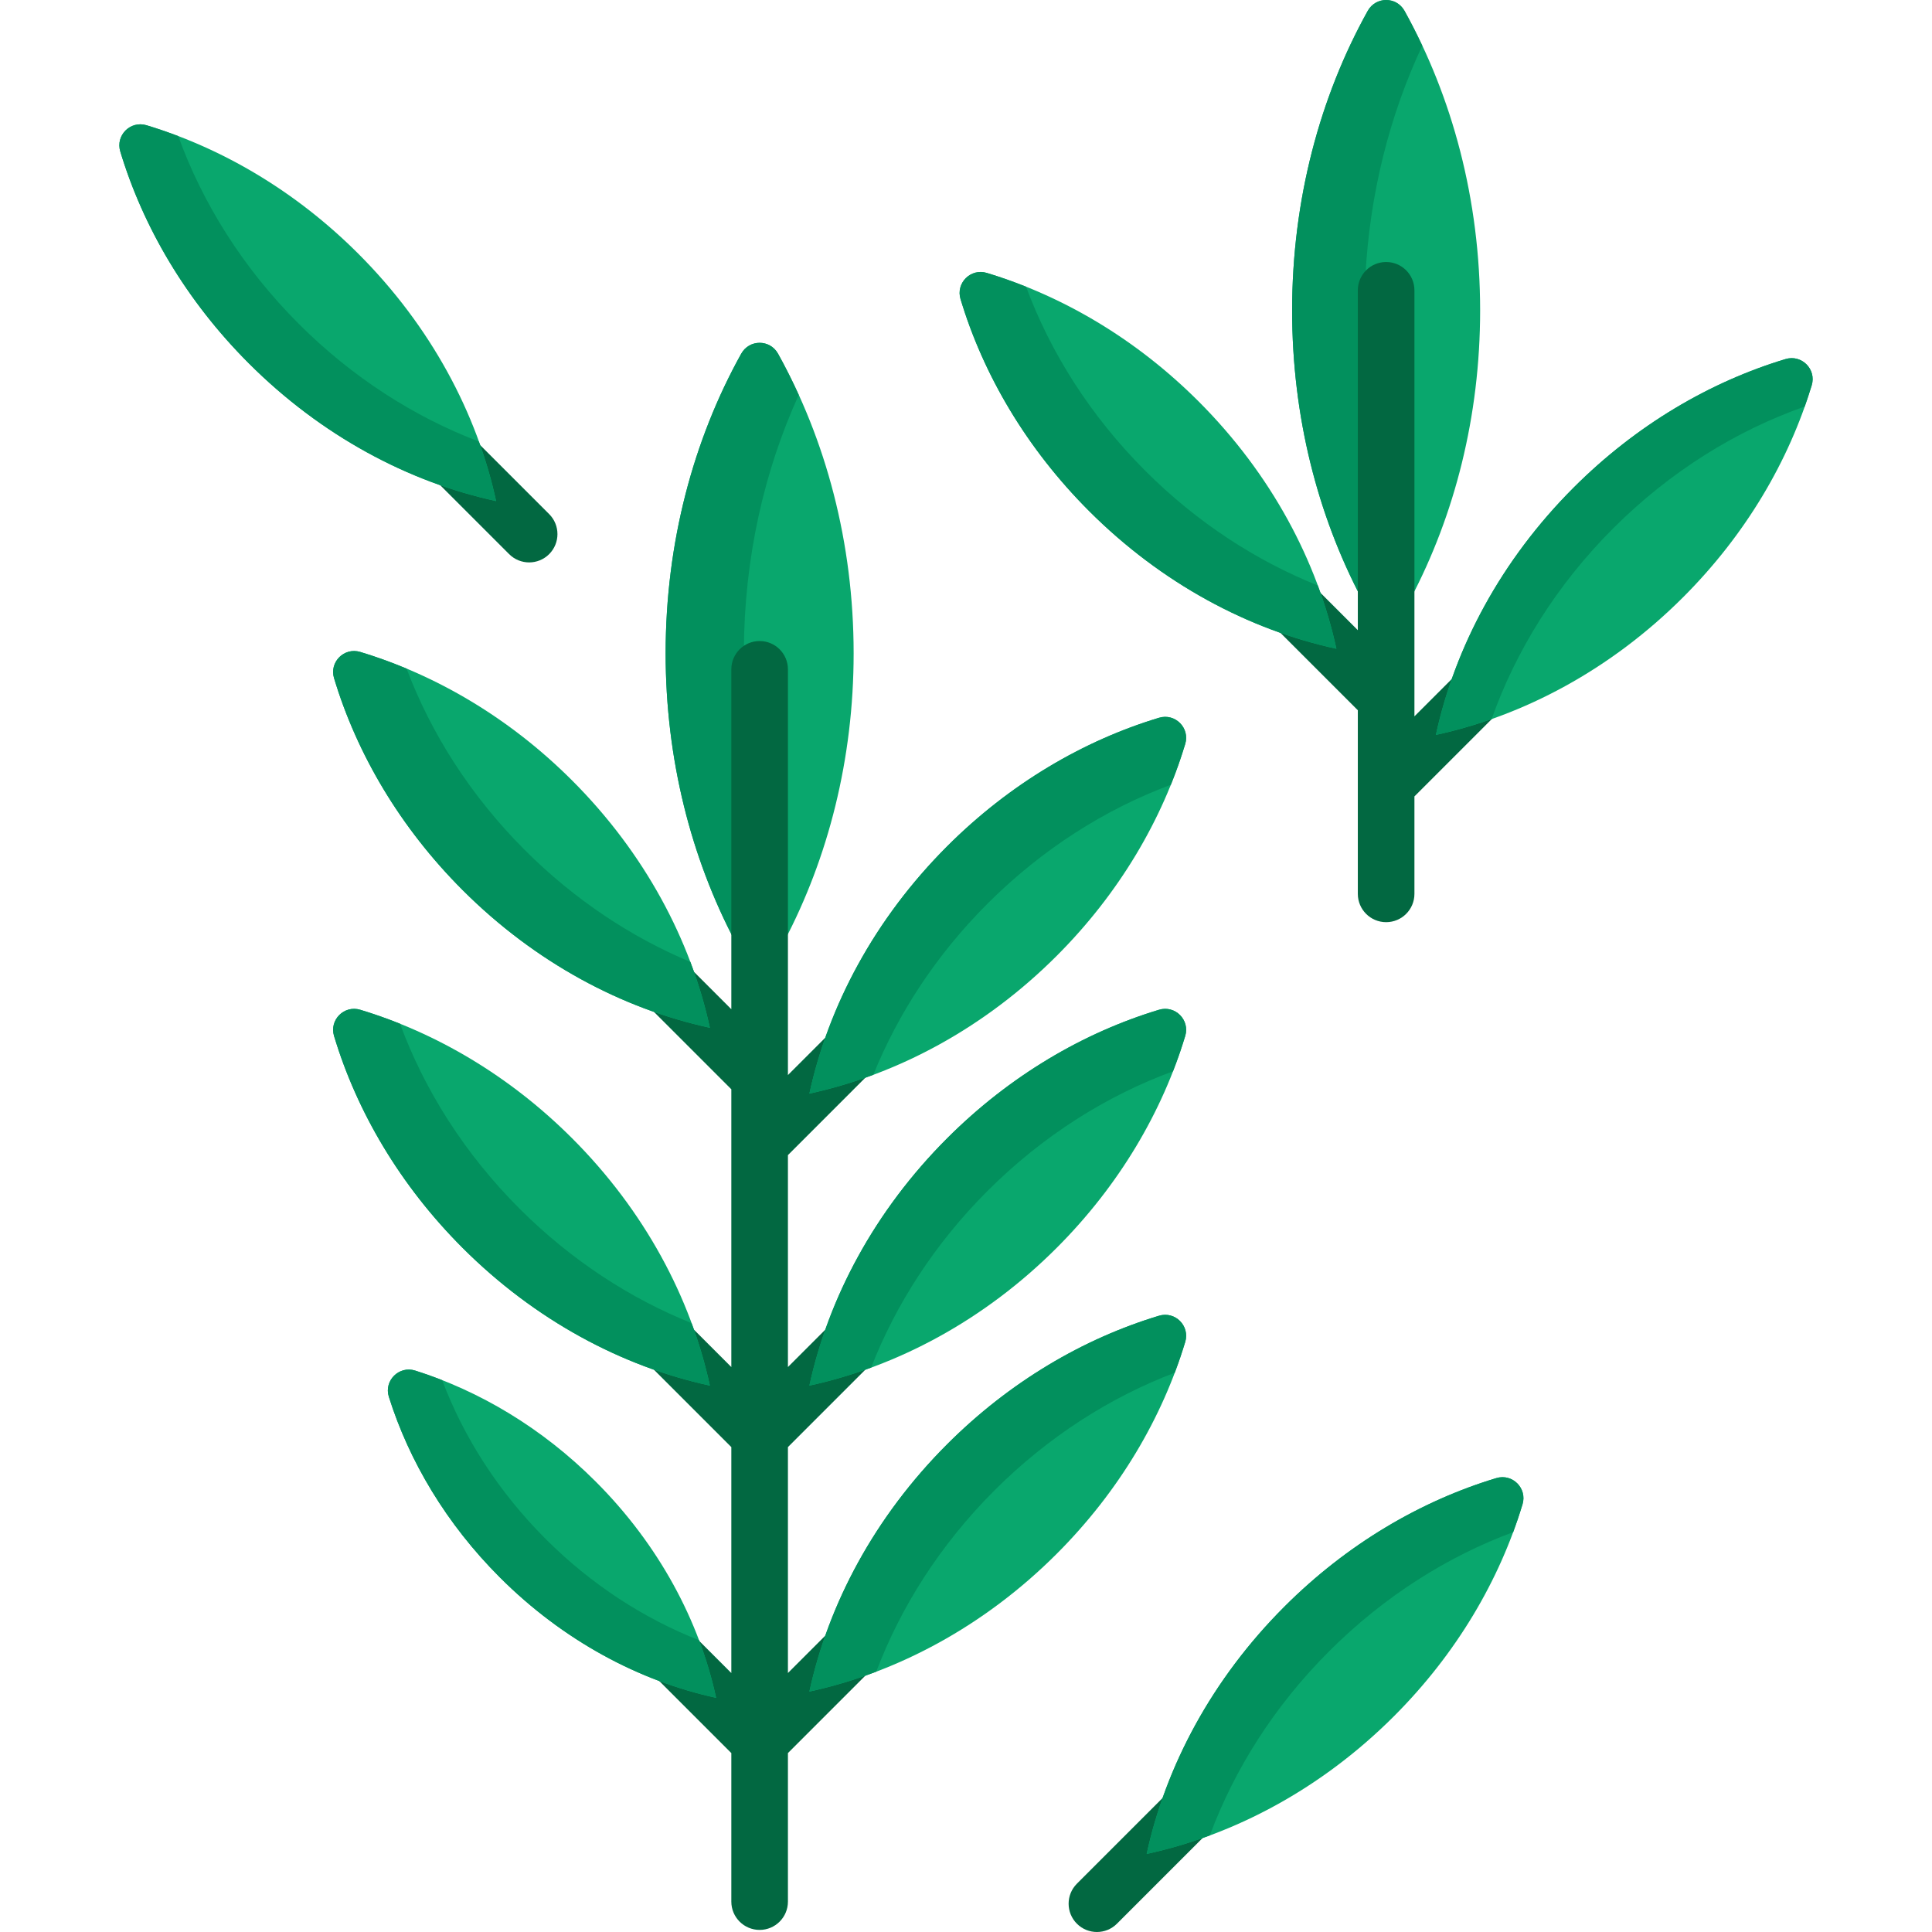 <svg id="Capa_1" enable-background="new 0 0 512 512" height="512" viewBox="0 0 512 512" width="512" xmlns="http://www.w3.org/2000/svg"><g><g><path d="m305.202 489.994c1.182-5.139 2.719-10.197 4.557-15.164l-24.367 24.367c-2.929 2.929-2.929 7.678 0 10.606 1.465 1.464 3.385 2.197 5.304 2.197s3.839-.732 5.304-2.197l24.367-24.367c-4.967 1.838-10.026 3.375-15.165 4.558z" fill="#026841"/><g><path d="m340.381 425.781c-19.208 19.208-31.469 42.313-36.498 65.532 23.219-5.028 46.324-17.29 65.532-36.498 16.617-16.617 28.035-36.15 34.068-56.151 1.289-4.273-2.679-8.241-6.952-6.952-20 6.034-39.534 17.452-56.15 34.069z" fill="#09a76d"/></g><g><path d="m352.204 437.63c14.575-14.575 31.394-25.148 48.803-31.598.907-2.446 1.734-4.902 2.477-7.367 1.289-4.273-2.68-8.241-6.952-6.952-20.001 6.034-39.534 17.452-56.151 34.068-19.208 19.208-31.469 42.313-36.498 65.532 5.606-1.214 11.203-2.859 16.742-4.913 6.452-17.397 17.013-34.205 31.579-48.77z" fill="#02905d"/></g></g><g><path d="m125.598 116.306c1.838 4.967 3.375 10.025 4.557 15.164-5.139-1.183-10.198-2.719-15.164-4.557l19.935 19.935c1.465 1.465 3.384 2.197 5.304 2.197 1.919 0 3.839-.732 5.304-2.197 2.929-2.929 2.929-7.678 0-10.606z" fill="#026841"/><g><path d="m65.942 96.292c19.208 19.208 42.313 31.469 65.532 36.498-5.028-23.219-17.29-46.324-36.498-65.532-16.616-16.617-36.149-28.035-56.15-34.069-4.273-1.289-8.241 2.679-6.952 6.952 6.034 20.001 17.452 39.535 34.068 56.151z" fill="#09a76d"/></g><g><path d="m79.177 85.821c-14.838-14.838-25.518-32.004-31.934-49.749-2.792-1.063-5.599-2.032-8.417-2.882-4.273-1.289-8.241 2.679-6.952 6.952 6.034 20 17.452 39.534 34.068 56.151 19.208 19.208 42.313 31.469 65.532 36.498-1.144-5.282-2.682-10.556-4.571-15.782-17.025-6.485-33.453-16.915-47.726-31.188z" fill="#02905d"/></g></g><g><path d="m360.839 76.934c0-3.584 2.916-6.5 6.5-6.5s6.5 2.916 6.5 6.5v81.703c11.644-22.12 18.412-48.281 18.412-76.354 0-29.365-7.385-56.655-20.032-79.398-2.139-3.847-7.621-3.847-9.76 0-12.648 22.743-20.033 50.032-20.033 79.398 0 28.074 6.768 54.235 18.413 76.355z" fill="#09a76d"/><g><path d="m360.839 76.934c0-1.26.366-2.433.989-3.43 1.123-22.207 6.47-43.043 15.088-61.392-1.474-3.149-3.032-6.233-4.697-9.227-2.139-3.847-7.621-3.847-9.76 0-12.648 22.743-20.033 50.032-20.033 79.398 0 28.074 6.768 54.235 18.413 76.355z" fill="#02905d"/></g><path d="m381.845 193.439c1.183-5.139 2.719-10.198 4.557-15.164l-11.563 11.563v-112.904c0-4.142-3.357-7.5-7.5-7.5s-7.5 3.358-7.5 7.5v90.071l-11.564-11.564c1.838 4.967 3.375 10.025 4.557 15.165-5.139-1.182-10.198-2.719-15.164-4.557l22.171 22.171v48.664c0 4.142 3.357 7.5 7.5 7.5s7.5-3.358 7.5-7.5v-25.83l22.171-22.171c-4.967 1.837-10.026 3.374-15.165 4.556z" fill="#026841"/><g><path d="m317.654 106.393c19.208 19.208 31.469 42.313 36.498 65.532-23.219-5.028-46.324-17.29-65.532-36.498-16.617-16.617-28.035-36.15-34.068-56.151-1.289-4.273 2.679-8.241 6.952-6.952 20 6.034 39.533 17.452 56.15 34.069z" fill="#09a76d"/></g><g><path d="m303.512 124.763c-14.567-14.567-25.137-31.376-31.589-48.776-3.451-1.381-6.928-2.609-10.42-3.663-4.273-1.289-8.241 2.679-6.952 6.952 6.034 20.001 17.452 39.534 34.068 56.151 19.208 19.208 42.313 31.469 65.532 36.498-1.216-5.616-2.865-11.224-4.924-16.773-16.305-6.528-32.005-16.679-45.715-30.389z" fill="#02905d"/></g><g><g><path d="m417.023 129.226c-19.208 19.208-31.469 42.313-36.498 65.532 23.219-5.028 46.324-17.29 65.532-36.498 16.617-16.617 28.035-36.15 34.068-56.151 1.289-4.273-2.679-8.241-6.952-6.952-20 6.035-39.534 17.453-56.15 34.069z" fill="#09a76d"/></g><g><path d="m427.505 140.024c15.12-15.12 32.658-25.92 50.762-32.292.662-1.869 1.292-3.742 1.859-5.621 1.289-4.273-2.679-8.241-6.952-6.952-20.001 6.034-39.534 17.452-56.151 34.068-19.208 19.208-31.469 42.313-36.498 65.532 4.944-1.071 9.881-2.49 14.778-4.214 6.383-18.019 17.149-35.469 32.202-50.521z" fill="#02905d"/></g></g></g><g><g><path d="m194.811 177.38c0-3.584 2.916-6.5 6.5-6.5s6.5 2.916 6.5 6.5v72.107c11.645-22.12 18.412-48.281 18.412-76.354 0-29.365-7.385-56.655-20.033-79.398-2.139-3.847-7.621-3.847-9.76 0-12.648 22.743-20.032 50.033-20.032 79.398 0 28.073 6.768 54.234 18.413 76.355z" fill="#09a76d"/><g><path d="m194.811 177.38c0-1.995.905-3.781 2.324-4.974.103-24.536 5.368-47.595 14.539-67.751-1.701-3.739-3.521-7.39-5.484-10.919-2.139-3.847-7.621-3.847-9.76 0-12.648 22.743-20.032 50.032-20.032 79.398 0 28.073 6.768 54.234 18.413 76.355z" fill="#02905d"/></g></g><path d="m215.816 446.966c1.182-5.139 2.719-10.197 4.557-15.164l-11.563 11.563v-59.871l22.171-22.171c-4.967 1.838-10.026 3.375-15.165 4.558 1.182-5.139 2.719-10.197 4.557-15.164l-11.563 11.563v-56.168l22.171-22.171c-4.967 1.838-10.026 3.375-15.165 4.558 1.182-5.139 2.719-10.197 4.557-15.163l-11.563 11.563v-107.519c0-4.142-3.357-7.5-7.5-7.5s-7.5 3.358-7.5 7.5v90.071l-11.564-11.564c1.838 4.967 3.375 10.025 4.557 15.165-5.139-1.182-10.198-2.719-15.164-4.557l22.171 22.171v73.614l-11.564-11.564c1.838 4.967 3.375 10.025 4.557 15.165-5.139-1.182-10.198-2.719-15.164-4.557l22.171 22.171v59.872l-10.2-10.2c2 5.039 3.625 10.199 4.844 15.451-5.252-1.219-10.412-2.844-15.451-4.844l20.807 20.807v39.364c0 4.142 3.357 7.5 7.5 7.5s7.5-3.358 7.5-7.5v-39.364l22.171-22.171c-4.966 1.836-10.025 3.373-15.165 4.556z" fill="#026841"/><g><path d="m151.626 206.839c19.208 19.208 31.469 42.313 36.498 65.532-23.219-5.028-46.324-17.29-65.532-36.498-16.617-16.617-28.035-36.15-34.068-56.151-1.289-4.273 2.679-8.241 6.952-6.952 19.999 6.035 39.533 17.453 56.15 34.069z" fill="#09a76d"/></g><g><path d="m139.067 225.257c-14.367-14.367-24.838-30.915-31.313-48.059-4.06-1.699-8.158-3.184-12.279-4.427-4.273-1.289-8.241 2.679-6.952 6.952 6.034 20.001 17.452 39.534 34.068 56.151 19.208 19.208 42.313 31.469 65.532 36.498-1.266-5.845-2.992-11.683-5.171-17.454-15.65-6.546-30.687-16.463-43.885-29.661z" fill="#02905d"/></g><g><g><path d="m250.995 301.667c-19.208 19.208-31.469 42.313-36.498 65.532 23.219-5.028 46.324-17.29 65.532-36.498 16.617-16.617 28.035-36.15 34.068-56.151 1.289-4.273-2.679-8.241-6.952-6.952-20 6.035-39.534 17.453-56.15 34.069z" fill="#09a76d"/></g><g><path d="m261.676 315.634c14.678-14.678 31.633-25.292 49.175-31.73 1.209-3.101 2.302-6.22 3.247-9.353 1.289-4.273-2.679-8.241-6.952-6.952-20 6.034-39.534 17.452-56.151 34.068-19.208 19.208-31.469 42.313-36.498 65.532 5.478-1.186 10.948-2.79 16.365-4.778 6.507-16.689 16.804-32.776 30.814-46.787z" fill="#02905d"/></g></g><g><g><path d="m250.995 382.753c-19.208 19.208-31.469 42.313-36.498 65.532 23.219-5.028 46.324-17.29 65.532-36.498 16.617-16.617 28.035-36.15 34.068-56.151 1.289-4.273-2.679-8.241-6.952-6.952-20 6.034-39.534 17.452-56.15 34.069z" fill="#09a76d"/></g><g><path d="m263.522 394.996c14.294-14.294 30.748-24.729 47.799-31.212 1.023-2.704 1.955-5.421 2.777-8.148 1.289-4.273-2.679-8.241-6.952-6.952-20 6.034-39.534 17.452-56.151 34.068-19.208 19.208-31.469 42.313-36.498 65.532 5.937-1.286 11.865-3.051 17.724-5.278 6.477-17.126 16.947-33.657 31.301-48.01z" fill="#02905d"/></g></g><g><g><path d="m250.995 224.285c-19.208 19.208-31.469 42.313-36.498 65.532 23.219-5.028 46.324-17.29 65.532-36.498 16.617-16.617 28.035-36.15 34.068-56.151 1.289-4.273-2.679-8.241-6.952-6.952-20 6.035-39.534 17.453-56.15 34.069z" fill="#09a76d"/></g><g><path d="m261.676 239.502c14.52-14.52 31.268-25.07 48.609-31.527 1.445-3.577 2.72-7.184 3.813-10.806 1.289-4.273-2.679-8.241-6.952-6.952-20 6.034-39.534 17.452-56.151 34.068-19.208 19.208-31.469 42.313-36.498 65.532 5.673-1.228 11.338-2.896 16.943-4.984 6.533-16.167 16.634-31.728 30.236-45.331z" fill="#02905d"/></g></g><g><g><path d="m151.626 301.667c19.208 19.208 31.469 42.313 36.498 65.532-23.219-5.028-46.324-17.29-65.532-36.498-16.617-16.617-28.035-36.15-34.068-56.151-1.289-4.273 2.679-8.241 6.952-6.952 19.999 6.035 39.533 17.453 56.15 34.069z" fill="#09a76d"/></g><g><path d="m137.683 320.307c-14.629-14.629-25.223-31.519-31.667-48.998-3.491-1.401-7.008-2.644-10.541-3.71-4.273-1.289-8.241 2.679-6.952 6.952 6.034 20.001 17.452 39.534 34.068 56.151 19.208 19.208 42.313 31.469 65.532 36.498-1.2-5.541-2.825-11.075-4.845-16.552-16.262-6.53-31.918-16.665-45.595-30.341z" fill="#02905d"/></g></g><g><g><path d="m157.852 392.618c16.8 16.8 27.525 37.01 31.923 57.319-20.309-4.398-40.519-15.123-57.319-31.923-14.185-14.185-24.039-30.801-29.411-47.855-1.341-4.257 2.695-8.293 6.952-6.952 17.055 5.372 33.67 15.226 47.855 29.411z" fill="#09a76d"/></g><g><path d="m144.575 407.812c-12.571-12.571-21.733-27.053-27.396-42.055-2.382-.935-4.776-1.792-7.181-2.549-4.257-1.341-8.292 2.695-6.952 6.952 5.372 17.054 15.225 33.669 29.411 47.855 16.8 16.8 37.01 27.525 57.319 31.923-1.108-5.114-2.619-10.222-4.525-15.271-14.509-5.698-28.491-14.67-40.676-26.855z" fill="#02905d"/></g></g></g></g></svg>